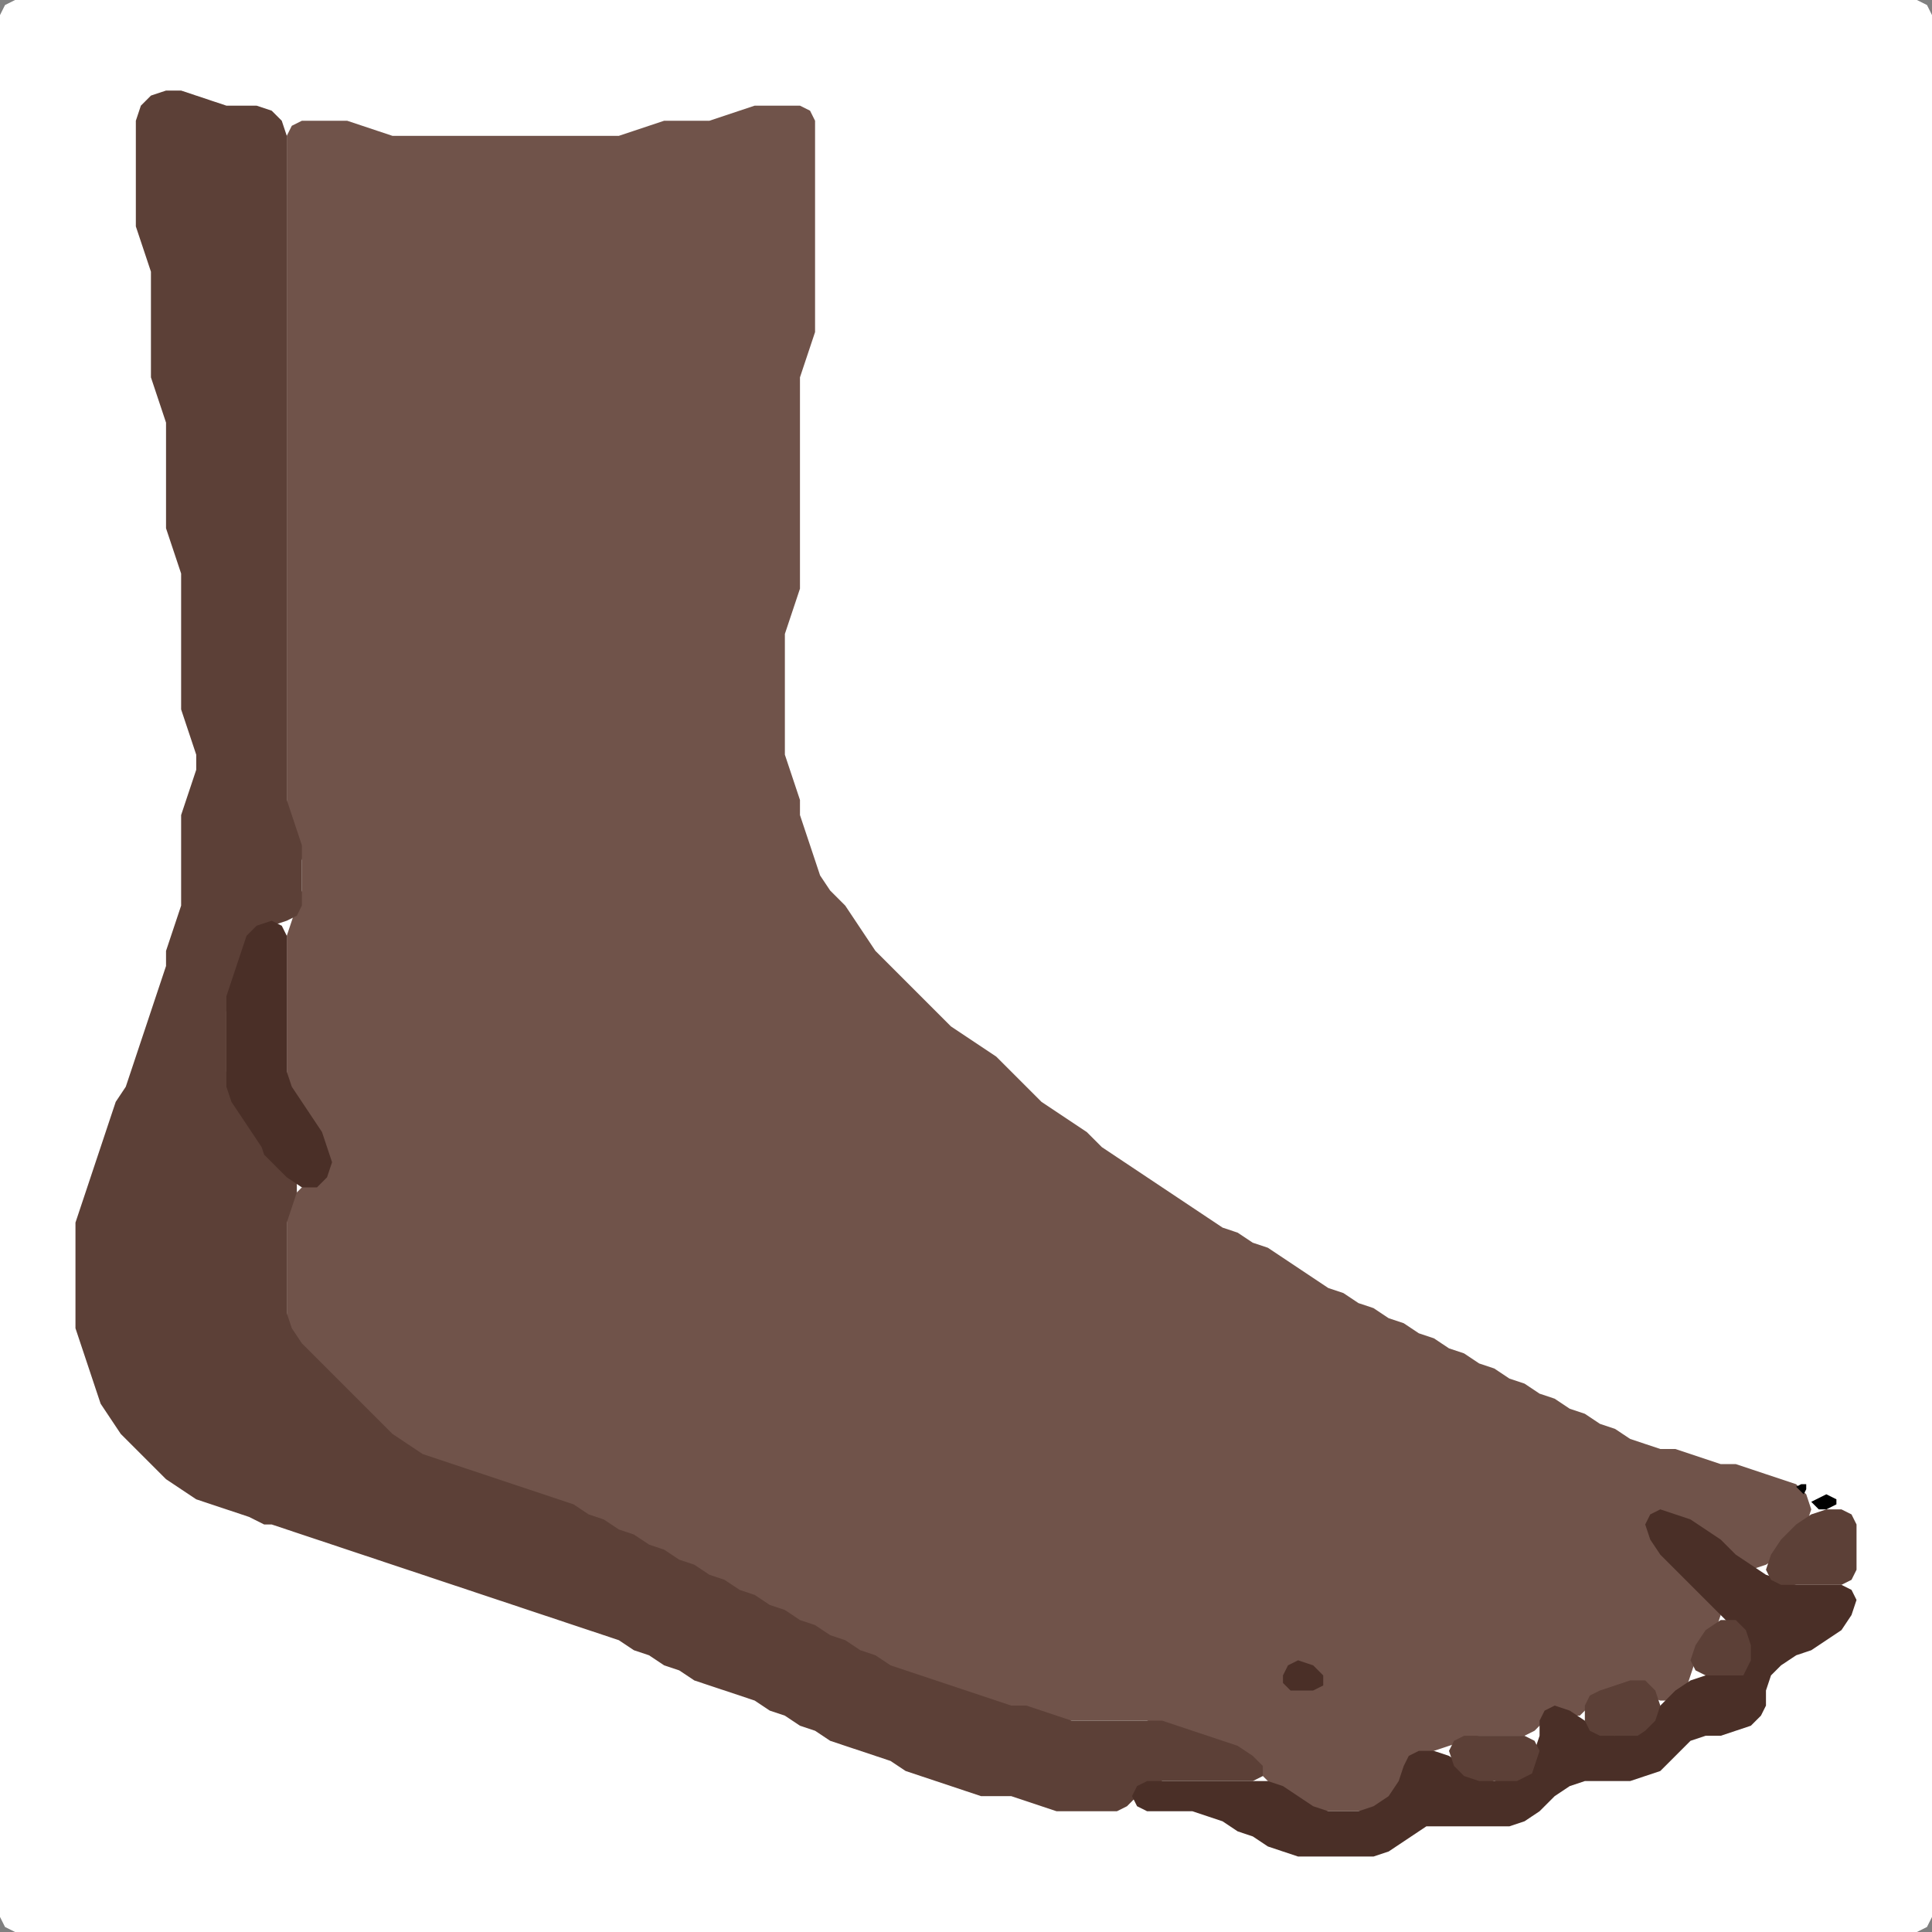 <?xml version="1.0" encoding="UTF-8" standalone="no"?>
<!DOCTYPE svg PUBLIC "-//W3C//DTD SVG 1.1//EN"
"http://www.w3.org/Graphics/SVG/1.1/DTD/svg11.dtd">
<svg width="128" height="128" xmlns="http://www.w3.org/2000/svg" version="1.1">
<rect width="100%" height="100%" fill="#808080" stroke="none"/>
<path d="M 26.5 128.0 L 27.0 128.0 L 28.0 128.0 L 29.0 128.0 L 30.0 128.0 L 31.0 128.0 L 32.0 128.0 L 33.0 128.0 L 34.0 128.0 L 35.0 128.0 L 36.0 128.0 L 37.0 128.0 L 38.0 128.0 L 39.0 128.0 L 40.0 128.0 L 41.0 128.0 L 42.0 128.0 L 43.0 128.0 L 44.0 128.0 L 45.0 128.0 L 46.0 128.0 L 47.0 128.0 L 48.0 128.0 L 49.0 128.0 L 50.0 128.0 L 51.0 128.0 L 52.0 128.0 L 53.0 128.0 L 54.0 128.0 L 55.0 128.0 L 56.0 128.0 L 57.0 128.0 L 58.0 128.0 L 59.0 128.0 L 60.0 128.0 L 61.0 128.0 L 62.0 128.0 L 63.0 128.0 L 64.0 128.0 L 65.0 128.0 L 66.0 128.0 L 67.0 128.0 L 68.0 128.0 L 69.0 128.0 L 70.0 128.0 L 71.0 128.0 L 72.0 128.0 L 73.0 128.0 L 74.0 128.0 L 75.0 128.0 L 76.0 128.0 L 77.0 128.0 L 78.0 128.0 L 79.0 128.0 L 80.0 128.0 L 81.0 128.0 L 82.0 128.0 L 83.0 128.0 L 84.0 128.0 L 85.0 128.0 L 86.0 128.0 L 87.0 128.0 L 88.0 128.0 L 89.0 128.0 L 90.0 128.0 L 91.0 128.0 L 92.0 128.0 L 93.0 128.0 L 94.0 128.0 L 95.0 128.0 L 96.0 128.0 L 97.0 128.0 L 98.0 128.0 L 99.0 128.0 L 100.0 128.0 L 101.0 128.0 L 102.0 128.0 L 103.0 128.0 L 104.0 128.0 L 105.0 128.0 L 106.0 128.0 L 107.0 128.0 L 108.0 128.0 L 109.0 128.0 L 110.0 128.0 L 111.0 128.0 L 112.0 128.0 L 113.0 128.0 L 114.0 128.0 L 115.0 128.0 L 116.0 128.0 L 117.0 128.0 L 118.0 128.0 L 119.0 128.0 L 120.0 128.0 L 121.0 128.0 L 122.0 128.0 L 123.0 128.0 L 124.0 128.0 L 125.0 128.0 L 126.0 128.0 L 127.0 128.0 L 127.667 127.667 L 128.0 127.0 L 128.0 126.0 L 128.0 125.0 L 128.0 124.0 L 128.0 123.0 L 128.0 122.0 L 128.0 121.0 L 128.0 120.0 L 128.0 119.0 L 128.0 118.0 L 128.0 117.0 L 128.0 116.0 L 128.0 115.0 L 128.0 114.0 L 128.0 113.0 L 128.0 112.0 L 128.0 111.0 L 128.0 110.0 L 128.0 109.0 L 128.0 108.0 L 128.0 107.0 L 128.0 106.0 L 128.0 105.0 L 128.0 104.0 L 128.0 103.0 L 128.0 102.0 L 128.0 101.0 L 128.0 100.0 L 128.0 99.0 L 128.0 98.0 L 128.0 97.0 L 128.0 96.0 L 128.0 95.0 L 128.0 94.0 L 128.0 93.0 L 128.0 92.0 L 128.0 91.0 L 128.0 90.0 L 128.0 89.0 L 128.0 88.0 L 128.0 87.0 L 128.0 86.0 L 128.0 85.0 L 128.0 84.0 L 128.0 83.0 L 128.0 82.0 L 128.0 81.0 L 128.0 80.0 L 128.0 79.0 L 128.0 78.0 L 128.0 77.0 L 128.0 76.0 L 128.0 75.0 L 128.0 74.0 L 128.0 73.0 L 128.0 72.0 L 128.0 71.0 L 128.0 70.0 L 128.0 69.0 L 128.0 68.0 L 128.0 67.0 L 128.0 66.0 L 128.0 65.0 L 128.0 64.0 L 128.0 63.0 L 128.0 62.0 L 128.0 61.0 L 128.0 60.0 L 128.0 59.0 L 128.0 58.0 L 128.0 57.0 L 128.0 56.0 L 128.0 55.0 L 128.0 54.0 L 128.0 53.0 L 128.0 52.0 L 128.0 51.0 L 128.0 50.0 L 128.0 49.0 L 128.0 48.0 L 128.0 47.0 L 128.0 46.0 L 128.0 45.0 L 128.0 44.0 L 128.0 43.0 L 128.0 42.0 L 128.0 41.0 L 128.0 40.0 L 128.0 39.0 L 128.0 38.0 L 128.0 37.0 L 128.0 36.0 L 128.0 35.0 L 128.0 34.0 L 128.0 33.0 L 128.0 32.0 L 128.0 31.0 L 128.0 30.0 L 128.0 29.0 L 128.0 28.0 L 128.0 27.0 L 128.0 26.0 L 128.0 25.0 L 128.0 24.0 L 128.0 23.0 L 128.0 22.0 L 128.0 21.0 L 128.0 20.0 L 128.0 19.0 L 128.0 18.0 L 128.0 17.0 L 128.0 16.0 L 128.0 15.0 L 128.0 14.0 L 128.0 13.0 L 128.0 12.0 L 128.0 11.0 L 128.0 10.0 L 128.0 9.0 L 128.0 8.0 L 128.0 7.0 L 128.0 6.0 L 128.0 5.0 L 128.0 4.0 L 128.0 3.0 L 128.0 2.0 L 128.0 1.0 L 127.667 0.333 L 127.0 0.0 L 126.0 0.0 L 125.0 0.0 L 124.0 0.0 L 123.0 0.0 L 122.0 0.0 L 121.0 0.0 L 120.0 0.0 L 119.0 0.0 L 118.0 0.0 L 117.0 0.0 L 116.0 0.0 L 115.0 0.0 L 114.0 0.0 L 113.0 0.0 L 112.0 0.0 L 111.0 0.0 L 110.0 0.0 L 109.0 0.0 L 108.0 0.0 L 107.0 0.0 L 106.0 0.0 L 105.0 0.0 L 104.0 0.0 L 103.0 0.0 L 102.0 0.0 L 101.0 0.0 L 100.0 0.0 L 99.0 0.0 L 98.0 0.0 L 97.0 0.0 L 96.0 0.0 L 95.0 0.0 L 94.0 0.0 L 93.0 0.0 L 92.0 0.0 L 91.0 0.0 L 90.0 0.0 L 89.0 0.0 L 88.0 0.0 L 87.0 0.0 L 86.0 0.0 L 85.0 0.0 L 84.0 0.0 L 83.0 0.0 L 82.0 0.0 L 81.0 0.0 L 80.0 0.0 L 79.0 0.0 L 78.0 0.0 L 77.0 0.0 L 76.0 0.0 L 75.0 0.0 L 74.0 0.0 L 73.0 0.0 L 72.0 0.0 L 71.0 0.0 L 70.0 0.0 L 69.0 0.0 L 68.0 0.0 L 67.0 0.0 L 66.0 0.0 L 65.0 0.0 L 64.0 0.0 L 63.0 0.0 L 62.0 0.0 L 61.0 0.0 L 60.0 0.0 L 59.0 0.0 L 58.0 0.0 L 57.0 0.0 L 56.0 0.0 L 55.0 0.0 L 54.0 0.0 L 53.0 0.0 L 52.0 0.0 L 51.0 0.0 L 50.0 0.0 L 49.0 0.0 L 48.0 0.0 L 47.0 0.0 L 46.0 0.0 L 45.0 0.0 L 44.0 0.0 L 43.0 0.0 L 42.0 0.0 L 41.0 0.0 L 40.0 0.0 L 39.0 0.0 L 38.0 0.0 L 37.0 0.0 L 36.0 0.0 L 35.0 0.0 L 34.0 0.0 L 33.0 0.0 L 32.0 0.0 L 31.0 0.0 L 30.0 0.0 L 29.0 0.0 L 28.0 0.0 L 27.0 0.0 L 26.0 0.0 L 25.0 0.0 L 24.0 0.0 L 23.0 0.0 L 22.0 0.0 L 21.0 0.0 L 20.0 0.0 L 19.0 0.0 L 18.0 0.0 L 17.0 0.0 L 16.0 0.0 L 15.0 0.0 L 14.0 0.0 L 13.0 0.0 L 12.0 0.0 L 11.0 0.0 L 10.0 0.0 L 9.0 0.0 L 8.0 0.0 L 7.0 0.0 L 6.0 0.0 L 5.0 0.0 L 4.0 0.0 L 3.0 0.0 L 2.0 0.0 L 1.0 0.0 L 0.333 0.333 L 0.0 1.0 L 0.0 2.0 L 0.0 3.0 L 0.0 4.0 L 0.0 5.0 L 0.0 6.0 L 0.0 7.0 L 0.0 8.0 L 0.0 9.0 L 0.0 10.0 L 0.0 11.0 L 0.0 12.0 L 0.0 13.0 L 0.0 14.0 L 0.0 15.0 L 0.0 16.0 L 0.0 17.0 L 0.0 18.0 L 0.0 19.0 L 0.0 20.0 L 0.0 21.0 L 0.0 22.0 L 0.0 23.0 L 0.0 24.0 L 0.0 25.0 L 0.0 26.0 L 0.0 27.0 L 0.0 28.0 L 0.0 29.0 L 0.0 30.0 L 0.0 31.0 L 0.0 32.0 L 0.0 33.0 L 0.0 34.0 L 0.0 35.0 L 0.0 36.0 L 0.0 37.0 L 0.0 38.0 L 0.0 39.0 L 0.0 40.0 L 0.0 41.0 L 0.0 42.0 L 0.0 43.0 L 0.0 44.0 L 0.0 45.0 L 0.0 46.0 L 0.0 47.0 L 0.0 48.0 L 0.0 49.0 L 0.0 50.0 L 0.0 51.0 L 0.0 52.0 L 0.0 53.0 L 0.0 54.0 L 0.0 55.0 L 0.0 56.0 L 0.0 57.0 L 0.0 58.0 L 0.0 59.0 L 0.0 60.0 L 0.0 61.0 L 0.0 62.0 L 0.0 63.0 L 0.0 64.0 L 0.0 65.0 L 0.0 66.0 L 0.0 67.0 L 0.0 68.0 L 0.0 69.0 L 0.0 70.0 L 0.0 71.0 L 0.0 72.0 L 0.0 73.0 L 0.0 74.0 L 0.0 75.0 L 0.0 76.0 L 0.0 77.0 L 0.0 78.0 L 0.0 79.0 L 0.0 80.0 L 0.0 81.0 L 0.0 82.0 L 0.0 83.0 L 0.0 84.0 L 0.0 85.0 L 0.0 86.0 L 0.0 87.0 L 0.0 88.0 L 0.0 89.0 L 0.0 90.0 L 0.0 91.0 L 0.0 92.0 L 0.0 93.0 L 0.0 94.0 L 0.0 95.0 L 0.0 96.0 L 0.0 97.0 L 0.0 98.0 L 0.0 99.0 L 0.0 100.0 L 0.0 101.0 L 0.0 102.0 L 0.0 103.0 L 0.0 104.0 L 0.0 105.0 L 0.0 106.0 L 0.0 107.0 L 0.0 108.0 L 0.0 109.0 L 0.0 110.0 L 0.0 111.0 L 0.0 112.0 L 0.0 113.0 L 0.0 114.0 L 0.0 115.0 L 0.0 116.0 L 0.0 117.0 L 0.0 118.0 L 0.0 119.0 L 0.0 120.0 L 0.0 121.0 L 0.0 122.0 L 0.0 123.0 L 0.0 124.0 L 0.0 125.0 L 0.0 126.0 L 0.0 127.0 L 0.333 127.667 L 1.0 128.0 L 2.0 128.0 L 3.0 128.0 L 4.0 128.0 L 5.0 128.0 L 6.0 128.0 L 7.0 128.0 L 8.0 128.0 L 9.0 128.0 L 10.0 128.0 L 11.0 128.0 L 12.0 128.0 L 13.0 128.0 L 14.0 128.0 L 15.0 128.0 L 16.0 128.0 L 17.0 128.0 L 18.0 128.0 L 19.0 128.0 L 20.0 128.0 L 21.0 128.0 L 22.0 128.0 L 23.0 128.0 L 24.0 128.0 L 25.0 128.0 L 25.5 128.0 Z" stroke="none" fill="rgb(255,255,255)" />
<path d="M 29.5 97.0 L 30.0 97.333 L 31.0 97.667 L 32.0 98.0 L 33.0 98.333 L 34.0 98.667 L 35.0 99.0 L 36.0 99.333 L 37.0 99.667 L 38.0 100.333 L 39.0 100.667 L 40.0 101.333 L 41.0 101.667 L 42.0 102.333 L 43.0 102.667 L 44.0 103.333 L 45.0 103.667 L 46.0 104.333 L 47.0 104.667 L 48.0 105.333 L 49.0 105.667 L 50.0 106.333 L 51.0 106.667 L 52.0 107.333 L 53.0 107.667 L 54.0 108.333 L 55.0 108.667 L 56.0 109.333 L 57.0 109.667 L 58.0 110.333 L 59.0 110.667 L 60.0 111.0 L 61.0 111.333 L 62.0 111.667 L 63.0 112.0 L 64.0 112.333 L 65.0 112.667 L 66.0 113.0 L 67.0 113.0 L 68.0 113.333 L 69.0 113.667 L 70.0 114.0 L 71.0 114.0 L 72.0 114.0 L 73.0 114.0 L 74.0 114.0 L 75.0 114.0 L 76.0 114.0 L 77.0 114.333 L 78.0 114.667 L 79.0 115.0 L 80.0 115.333 L 81.0 115.667 L 82.0 116.333 L 83.0 117.0 L 84.0 118.0 L 85.0 119.0 L 86.0 119.667 L 87.0 120.0 L 88.0 120.0 L 89.0 120.0 L 90.0 120.0 L 91.0 120.0 L 92.0 119.667 L 92.667 119.0 L 93.0 118.0 L 93.333 117.0 L 94.0 116.333 L 95.0 116.0 L 96.0 115.667 L 97.0 115.333 L 98.0 115.0 L 99.0 115.0 L 100.0 115.0 L 101.0 115.0 L 101.667 114.667 L 102.333 114.0 L 103.0 113.667 L 104.0 113.667 L 104.667 113.667 L 105.333 113.0 L 106.0 112.333 L 107.0 112.0 L 108.0 112.0 L 109.0 112.333 L 110.0 112.667 L 111.0 112.667 L 111.667 112.0 L 112.0 111.0 L 112.333 110.0 L 113.0 109.0 L 113.667 108.0 L 114.0 107.0 L 113.667 106.0 L 113.0 105.0 L 112.0 104.0 L 111.0 103.0 L 110.667 102.0 L 111.0 101.333 L 112.0 101.333 L 113.0 102.0 L 114.0 103.0 L 115.0 103.667 L 116.0 104.0 L 117.0 103.667 L 118.0 103.0 L 119.0 102.0 L 119.667 101.0 L 120.0 100.0 L 119.667 99.0 L 119.0 98.333 L 118.0 98.0 L 117.0 97.667 L 116.0 97.333 L 115.0 97.0 L 114.0 97.0 L 113.0 96.667 L 112.0 96.333 L 111.0 96.0 L 110.0 96.0 L 109.0 95.667 L 108.0 95.333 L 107.0 94.667 L 106.0 94.333 L 105.0 93.667 L 104.0 93.333 L 103.0 92.667 L 102.0 92.333 L 101.0 91.667 L 100.0 91.333 L 99.0 90.667 L 98.0 90.333 L 97.0 89.667 L 96.0 89.333 L 95.0 88.667 L 94.0 88.333 L 93.0 87.667 L 92.0 87.333 L 91.0 86.667 L 90.0 86.333 L 89.0 85.667 L 88.0 85.333 L 87.0 84.667 L 86.0 84.0 L 85.0 83.333 L 84.0 82.667 L 83.0 82.333 L 82.0 81.667 L 81.0 81.333 L 80.0 80.667 L 79.0 80.0 L 78.0 79.333 L 77.0 78.667 L 76.0 78.0 L 75.0 77.333 L 74.0 76.667 L 73.0 76.0 L 72.0 75.0 L 71.0 74.333 L 70.0 73.667 L 69.0 73.0 L 68.0 72.0 L 67.0 71.0 L 66.0 70.0 L 65.0 69.333 L 64.0 68.667 L 63.0 68.0 L 62.0 67.0 L 61.0 66.0 L 60.0 65.0 L 59.0 64.0 L 58.0 63.0 L 57.333 62.0 L 56.667 61.0 L 56.0 60.0 L 55.0 59.0 L 54.333 58.0 L 54.0 57.0 L 53.667 56.0 L 53.333 55.0 L 53.0 54.0 L 53.0 53.0 L 52.667 52.0 L 52.333 51.0 L 52.0 50.0 L 52.0 49.0 L 52.0 48.0 L 52.0 47.0 L 52.0 46.0 L 52.0 45.0 L 52.0 44.0 L 52.0 43.0 L 52.0 42.0 L 52.333 41.0 L 52.667 40.0 L 53.0 39.0 L 53.0 38.0 L 53.0 37.0 L 53.0 36.0 L 53.0 35.0 L 53.0 34.0 L 53.0 33.0 L 53.0 32.0 L 53.0 31.0 L 53.0 30.0 L 53.0 29.0 L 53.0 28.0 L 53.0 27.0 L 53.0 26.0 L 53.0 25.0 L 53.333 24.0 L 53.667 23.0 L 54.0 22.0 L 54.0 21.0 L 54.0 20.0 L 54.0 19.0 L 54.0 18.0 L 54.0 17.0 L 54.0 16.0 L 54.0 15.0 L 54.0 14.0 L 54.0 13.0 L 54.0 12.0 L 54.0 11.0 L 54.0 10.0 L 54.0 9.0 L 54.0 8.0 L 53.667 7.333 L 53.0 7.0 L 52.0 7.0 L 51.0 7.0 L 50.0 7.0 L 49.0 7.333 L 48.0 7.667 L 47.0 8.0 L 46.0 8.0 L 45.0 8.0 L 44.0 8.0 L 43.0 8.333 L 42.0 8.667 L 41.0 9.0 L 40.0 9.0 L 39.0 9.0 L 38.0 9.0 L 37.0 9.0 L 36.0 9.0 L 35.0 9.0 L 34.0 9.0 L 33.0 9.0 L 32.0 9.0 L 31.0 9.0 L 30.0 9.0 L 29.0 9.0 L 28.0 9.0 L 27.0 9.0 L 26.0 9.0 L 25.0 8.667 L 24.0 8.333 L 23.0 8.0 L 22.0 8.0 L 21.0 8.0 L 20.0 8.0 L 19.333 8.333 L 19.0 9.0 L 19.0 10.0 L 19.0 11.0 L 19.0 12.0 L 19.0 13.0 L 19.0 14.0 L 19.0 15.0 L 19.0 16.0 L 19.0 17.0 L 19.0 18.0 L 19.0 19.0 L 19.0 20.0 L 19.0 21.0 L 19.0 22.0 L 19.0 23.0 L 19.0 24.0 L 19.0 25.0 L 19.0 26.0 L 19.0 27.0 L 19.0 28.0 L 19.0 29.0 L 19.0 30.0 L 19.0 31.0 L 19.0 32.0 L 19.0 33.0 L 19.0 34.0 L 19.0 35.0 L 19.0 36.0 L 19.0 37.0 L 19.0 38.0 L 19.0 39.0 L 19.0 40.0 L 19.0 41.0 L 19.0 42.0 L 19.0 43.0 L 19.0 44.0 L 19.0 45.0 L 19.0 46.0 L 19.0 47.0 L 19.0 48.0 L 19.0 49.0 L 19.0 50.0 L 19.0 51.0 L 19.0 52.0 L 19.0 53.0 L 19.0 54.0 L 19.333 55.0 L 19.667 56.0 L 20.0 57.0 L 20.0 58.0 L 20.0 59.0 L 19.667 60.0 L 19.333 61.0 L 19.0 62.0 L 19.0 63.0 L 19.0 64.0 L 19.0 65.0 L 19.0 66.0 L 19.0 67.0 L 19.0 68.0 L 19.0 69.0 L 19.0 70.0 L 19.0 71.0 L 19.0 72.0 L 19.333 73.0 L 20.0 74.0 L 20.667 75.0 L 21.333 76.0 L 21.333 77.0 L 21.0 78.0 L 20.0 78.667 L 19.333 79.333 L 19.0 80.0 L 19.0 81.0 L 19.0 82.0 L 19.0 83.0 L 19.0 84.0 L 19.0 85.0 L 19.0 86.0 L 19.0 87.0 L 19.0 88.0 L 19.333 89.0 L 20.0 90.0 L 21.0 91.0 L 22.0 92.0 L 23.0 93.0 L 24.0 94.0 L 25.0 95.0 L 26.0 95.667 L 27.0 96.333 L 28.0 96.667 L 28.5 97.0 Z" stroke="none" fill="rgb(112,83,74)" />
<path d="M 17.5 101.0 L 18.0 101.0 L 19.0 101.333 L 20.0 101.667 L 21.0 102.0 L 22.0 102.333 L 23.0 102.667 L 24.0 103.0 L 25.0 103.333 L 26.0 103.667 L 27.0 104.0 L 28.0 104.333 L 29.0 104.667 L 30.0 105.0 L 31.0 105.333 L 32.0 105.667 L 33.0 106.0 L 34.0 106.333 L 35.0 106.667 L 36.0 107.0 L 37.0 107.333 L 38.0 107.667 L 39.0 108.0 L 40.0 108.333 L 41.0 108.667 L 42.0 109.333 L 43.0 109.667 L 44.0 110.333 L 45.0 110.667 L 46.0 111.333 L 47.0 111.667 L 48.0 112.0 L 49.0 112.333 L 50.0 112.667 L 51.0 113.333 L 52.0 113.667 L 53.0 114.333 L 54.0 114.667 L 55.0 115.333 L 56.0 115.667 L 57.0 116.0 L 58.0 116.333 L 59.0 116.667 L 60.0 117.333 L 61.0 117.667 L 62.0 118.0 L 63.0 118.333 L 64.0 118.667 L 65.0 119.0 L 66.0 119.0 L 67.0 119.0 L 68.0 119.333 L 69.0 119.667 L 70.0 120.0 L 71.0 120.0 L 72.0 120.0 L 73.0 120.0 L 74.0 120.0 L 74.667 119.667 L 75.333 119.0 L 76.0 118.333 L 77.0 118.0 L 78.0 118.0 L 79.0 118.0 L 80.0 118.0 L 81.0 118.0 L 82.0 118.0 L 83.0 118.0 L 83.667 117.667 L 83.667 117.0 L 83.0 116.333 L 82.0 115.667 L 81.0 115.333 L 80.0 115.0 L 79.0 114.667 L 78.0 114.333 L 77.0 114.0 L 76.0 114.0 L 75.0 114.0 L 74.0 114.0 L 73.0 114.0 L 72.0 114.0 L 71.0 114.0 L 70.0 113.667 L 69.0 113.333 L 68.0 113.0 L 67.0 113.0 L 66.0 112.667 L 65.0 112.333 L 64.0 112.0 L 63.0 111.667 L 62.0 111.333 L 61.0 111.0 L 60.0 110.667 L 59.0 110.333 L 58.0 109.667 L 57.0 109.333 L 56.0 108.667 L 55.0 108.333 L 54.0 107.667 L 53.0 107.333 L 52.0 106.667 L 51.0 106.333 L 50.0 105.667 L 49.0 105.333 L 48.0 104.667 L 47.0 104.333 L 46.0 103.667 L 45.0 103.333 L 44.0 102.667 L 43.0 102.333 L 42.0 101.667 L 41.0 101.333 L 40.0 100.667 L 39.0 100.333 L 38.0 99.667 L 37.0 99.333 L 36.0 99.0 L 35.0 98.667 L 34.0 98.333 L 33.0 98.0 L 32.0 97.667 L 31.0 97.333 L 30.0 97.0 L 29.0 96.667 L 28.0 96.333 L 27.0 95.667 L 26.0 95.0 L 25.0 94.0 L 24.0 93.0 L 23.0 92.0 L 22.0 91.0 L 21.0 90.0 L 20.0 89.0 L 19.333 88.0 L 19.0 87.0 L 19.0 86.0 L 19.0 85.0 L 19.0 84.0 L 19.0 83.0 L 19.0 82.0 L 19.0 81.0 L 19.333 80.0 L 19.667 79.0 L 19.667 78.0 L 19.0 77.0 L 18.0 76.0 L 17.333 75.0 L 16.667 74.0 L 16.0 73.0 L 15.333 72.0 L 15.0 71.0 L 15.0 70.0 L 15.0 69.0 L 15.0 68.0 L 15.0 67.0 L 15.333 66.0 L 15.667 65.0 L 16.0 64.0 L 16.333 63.0 L 17.0 62.0 L 18.0 61.333 L 19.0 61.0 L 19.667 60.667 L 20.0 60.0 L 20.0 59.0 L 20.0 58.0 L 20.0 57.0 L 20.0 56.0 L 19.667 55.0 L 19.333 54.0 L 19.0 53.0 L 19.0 52.0 L 19.0 51.0 L 19.0 50.0 L 19.0 49.0 L 19.0 48.0 L 19.0 47.0 L 19.0 46.0 L 19.0 45.0 L 19.0 44.0 L 19.0 43.0 L 19.0 42.0 L 19.0 41.0 L 19.0 40.0 L 19.0 39.0 L 19.0 38.0 L 19.0 37.0 L 19.0 36.0 L 19.0 35.0 L 19.0 34.0 L 19.0 33.0 L 19.0 32.0 L 19.0 31.0 L 19.0 30.0 L 19.0 29.0 L 19.0 28.0 L 19.0 27.0 L 19.0 26.0 L 19.0 25.0 L 19.0 24.0 L 19.0 23.0 L 19.0 22.0 L 19.0 21.0 L 19.0 20.0 L 19.0 19.0 L 19.0 18.0 L 19.0 17.0 L 19.0 16.0 L 19.0 15.0 L 19.0 14.0 L 19.0 13.0 L 19.0 12.0 L 19.0 11.0 L 19.0 10.0 L 19.0 9.0 L 18.667 8.0 L 18.0 7.333 L 17.0 7.0 L 16.0 7.0 L 15.0 7.0 L 14.0 6.667 L 13.0 6.333 L 12.0 6.0 L 11.0 6.0 L 10.0 6.333 L 9.333 7.0 L 9.0 8.0 L 9.0 9.0 L 9.0 10.0 L 9.0 11.0 L 9.0 12.0 L 9.0 13.0 L 9.0 14.0 L 9.0 15.0 L 9.333 16.0 L 9.667 17.0 L 10.0 18.0 L 10.0 19.0 L 10.0 20.0 L 10.0 21.0 L 10.0 22.0 L 10.0 23.0 L 10.0 24.0 L 10.0 25.0 L 10.333 26.0 L 10.667 27.0 L 11.0 28.0 L 11.0 29.0 L 11.0 30.0 L 11.0 31.0 L 11.0 32.0 L 11.0 33.0 L 11.0 34.0 L 11.0 35.0 L 11.333 36.0 L 11.667 37.0 L 12.0 38.0 L 12.0 39.0 L 12.0 40.0 L 12.0 41.0 L 12.0 42.0 L 12.0 43.0 L 12.0 44.0 L 12.0 45.0 L 12.0 46.0 L 12.0 47.0 L 12.333 48.0 L 12.667 49.0 L 13.0 50.0 L 13.0 51.0 L 12.667 52.0 L 12.333 53.0 L 12.0 54.0 L 12.0 55.0 L 12.0 56.0 L 12.0 57.0 L 12.0 58.0 L 12.0 59.0 L 12.0 60.0 L 11.667 61.0 L 11.333 62.0 L 11.0 63.0 L 11.0 64.0 L 10.667 65.0 L 10.333 66.0 L 10.0 67.0 L 9.667 68.0 L 9.333 69.0 L 9.0 70.0 L 8.667 71.0 L 8.333 72.0 L 7.667 73.0 L 7.333 74.0 L 7.0 75.0 L 6.667 76.0 L 6.333 77.0 L 6.0 78.0 L 5.667 79.0 L 5.333 80.0 L 5.0 81.0 L 5.0 82.0 L 5.0 83.0 L 5.0 84.0 L 5.0 85.0 L 5.0 86.0 L 5.0 87.0 L 5.0 88.0 L 5.333 89.0 L 5.667 90.0 L 6.0 91.0 L 6.333 92.0 L 6.667 93.0 L 7.333 94.0 L 8.0 95.0 L 9.0 96.0 L 10.0 97.0 L 11.0 98.0 L 12.0 98.667 L 13.0 99.333 L 14.0 99.667 L 15.0 100.0 L 16.0 100.333 L 16.5 100.5 Z" stroke="none" fill="rgb(92,64,55)" />
<path d="M 95.5 121.0 L 96.0 121.0 L 97.0 121.0 L 98.0 121.0 L 99.0 121.0 L 100.0 121.0 L 101.0 120.667 L 102.0 120.0 L 103.0 119.0 L 104.0 118.333 L 105.0 118.0 L 106.0 118.0 L 107.0 118.0 L 108.0 118.0 L 109.0 117.667 L 110.0 117.333 L 110.667 116.667 L 111.333 116.0 L 112.0 115.333 L 113.0 115.0 L 114.0 115.0 L 115.0 114.667 L 116.0 114.333 L 116.667 113.667 L 117.0 113.0 L 117.0 112.0 L 117.333 111.0 L 118.0 110.333 L 119.0 109.667 L 120.0 109.333 L 121.0 108.667 L 122.0 108.0 L 122.667 107.0 L 123.0 106.0 L 122.667 105.333 L 122.0 105.0 L 121.0 105.0 L 120.0 105.0 L 119.0 105.0 L 118.0 104.667 L 117.0 104.333 L 116.0 103.667 L 115.0 103.0 L 114.0 102.0 L 113.0 101.333 L 112.0 100.667 L 111.0 100.333 L 110.0 100.0 L 109.333 100.333 L 109.0 101.0 L 109.333 102.0 L 110.0 103.0 L 111.0 104.0 L 112.0 105.0 L 113.0 106.0 L 114.0 107.0 L 115.0 108.0 L 115.667 109.0 L 115.667 110.0 L 115.0 110.667 L 114.0 111.0 L 113.0 111.0 L 112.0 111.333 L 111.0 112.0 L 110.0 113.0 L 109.0 114.0 L 108.0 114.667 L 107.0 115.0 L 106.0 114.667 L 105.0 114.0 L 104.0 113.333 L 103.0 113.0 L 102.333 113.333 L 102.0 114.0 L 102.0 115.0 L 101.667 116.0 L 101.0 117.0 L 100.0 117.667 L 99.0 118.0 L 98.0 117.667 L 97.0 117.0 L 96.0 116.333 L 95.0 116.0 L 94.0 116.0 L 93.333 116.333 L 93.0 117.0 L 92.667 118.0 L 92.0 119.0 L 91.0 119.667 L 90.0 120.0 L 89.0 120.0 L 88.0 120.0 L 87.0 119.667 L 86.0 119.0 L 85.0 118.333 L 84.0 118.0 L 83.0 118.0 L 82.0 118.0 L 81.0 118.0 L 80.0 118.0 L 79.0 118.0 L 78.0 118.0 L 77.0 118.0 L 76.0 118.0 L 75.333 118.333 L 75.0 119.0 L 75.333 119.667 L 76.0 120.0 L 77.0 120.0 L 78.0 120.0 L 79.0 120.0 L 80.0 120.333 L 81.0 120.667 L 82.0 121.333 L 83.0 121.667 L 84.0 122.333 L 85.0 122.667 L 86.0 123.0 L 87.0 123.0 L 88.0 123.0 L 89.0 123.0 L 90.0 123.0 L 91.0 123.0 L 92.0 122.667 L 93.0 122.0 L 94.0 121.333 L 94.5 121.0 Z" stroke="none" fill="rgb(74,47,39)" />
<path d="M 18.5 77.5 L 19.0 78.0 L 20.0 78.667 L 21.0 78.667 L 21.667 78.0 L 22.0 77.0 L 21.667 76.0 L 21.333 75.0 L 20.667 74.0 L 20.0 73.0 L 19.333 72.0 L 19.0 71.0 L 19.0 70.0 L 19.0 69.0 L 19.0 68.0 L 19.0 67.0 L 19.0 66.0 L 19.0 65.0 L 19.0 64.0 L 19.0 63.0 L 19.0 62.0 L 18.667 61.333 L 18.0 61.0 L 17.0 61.333 L 16.333 62.0 L 16.0 63.0 L 15.667 64.0 L 15.333 65.0 L 15.0 66.0 L 15.0 67.0 L 15.0 68.0 L 15.0 69.0 L 15.0 70.0 L 15.0 71.0 L 15.0 72.0 L 15.333 73.0 L 16.0 74.0 L 16.667 75.0 L 17.333 76.0 L 17.5 76.5 Z" stroke="none" fill="rgb(74,47,39)" />
<path d="M 120.5 105.0 L 121.0 105.0 L 122.0 105.0 L 122.667 104.667 L 123.0 104.0 L 123.0 103.0 L 123.0 102.0 L 123.0 101.0 L 122.667 100.333 L 122.0 100.0 L 121.0 100.0 L 120.0 100.333 L 119.0 101.0 L 118.0 102.0 L 117.333 103.0 L 117.0 104.0 L 117.333 104.667 L 118.0 105.0 L 119.0 105.0 L 119.5 105.0 Z" stroke="none" fill="rgb(92,64,55)" />
<path d="M 101.5 117.5 L 101.667 117.0 L 102.0 116.0 L 101.667 115.333 L 101.0 115.0 L 100.0 115.0 L 99.0 115.0 L 98.0 115.0 L 97.0 115.0 L 96.333 115.333 L 96.0 116.0 L 96.333 117.0 L 97.0 117.667 L 98.0 118.0 L 99.0 118.0 L 100.0 118.0 L 100.5 118.0 Z" stroke="none" fill="rgb(92,64,55)" />
<path d="M 108.5 115.0 L 109.0 114.667 L 109.667 114.0 L 110.0 113.0 L 109.667 112.0 L 109.0 111.333 L 108.0 111.333 L 107.0 111.667 L 106.0 112.0 L 105.333 112.333 L 105.0 113.0 L 105.0 114.0 L 105.333 114.667 L 106.0 115.0 L 107.0 115.0 L 107.5 115.0 Z" stroke="none" fill="rgb(92,64,55)" />
<path d="M 115.5 111.0 L 115.667 110.667 L 116.0 110.0 L 116.0 109.0 L 115.667 108.0 L 115.0 107.333 L 114.0 107.333 L 113.0 108.0 L 112.333 109.0 L 112.0 110.0 L 112.333 110.667 L 113.0 111.0 L 114.0 111.0 L 114.5 111.0 Z" stroke="none" fill="rgb(92,64,55)" />
<path d="M 85.5 112.0 L 86.0 112.0 L 87.0 112.0 L 87.667 111.667 L 87.667 111.0 L 87.0 110.333 L 86.0 110.0 L 85.333 110.333 L 85.0 111.0 L 85.0 111.5 Z" stroke="none" fill="rgb(74,47,39)" />
<path d="M 120.5 100.0 L 121.0 100.0 L 121.667 99.667 L 121.667 99.333 L 121.0 99.0 L 120.333 99.333 L 120.0 99.5 Z" stroke="none" fill="rgb(0,0,0)" />
<path d="M 119.5 99.0 L 119.667 98.667 L 119.667 98.333 L 119.333 98.333 L 119.0 98.5 Z" stroke="none" fill="rgb(0,0,0)" />
</svg>
